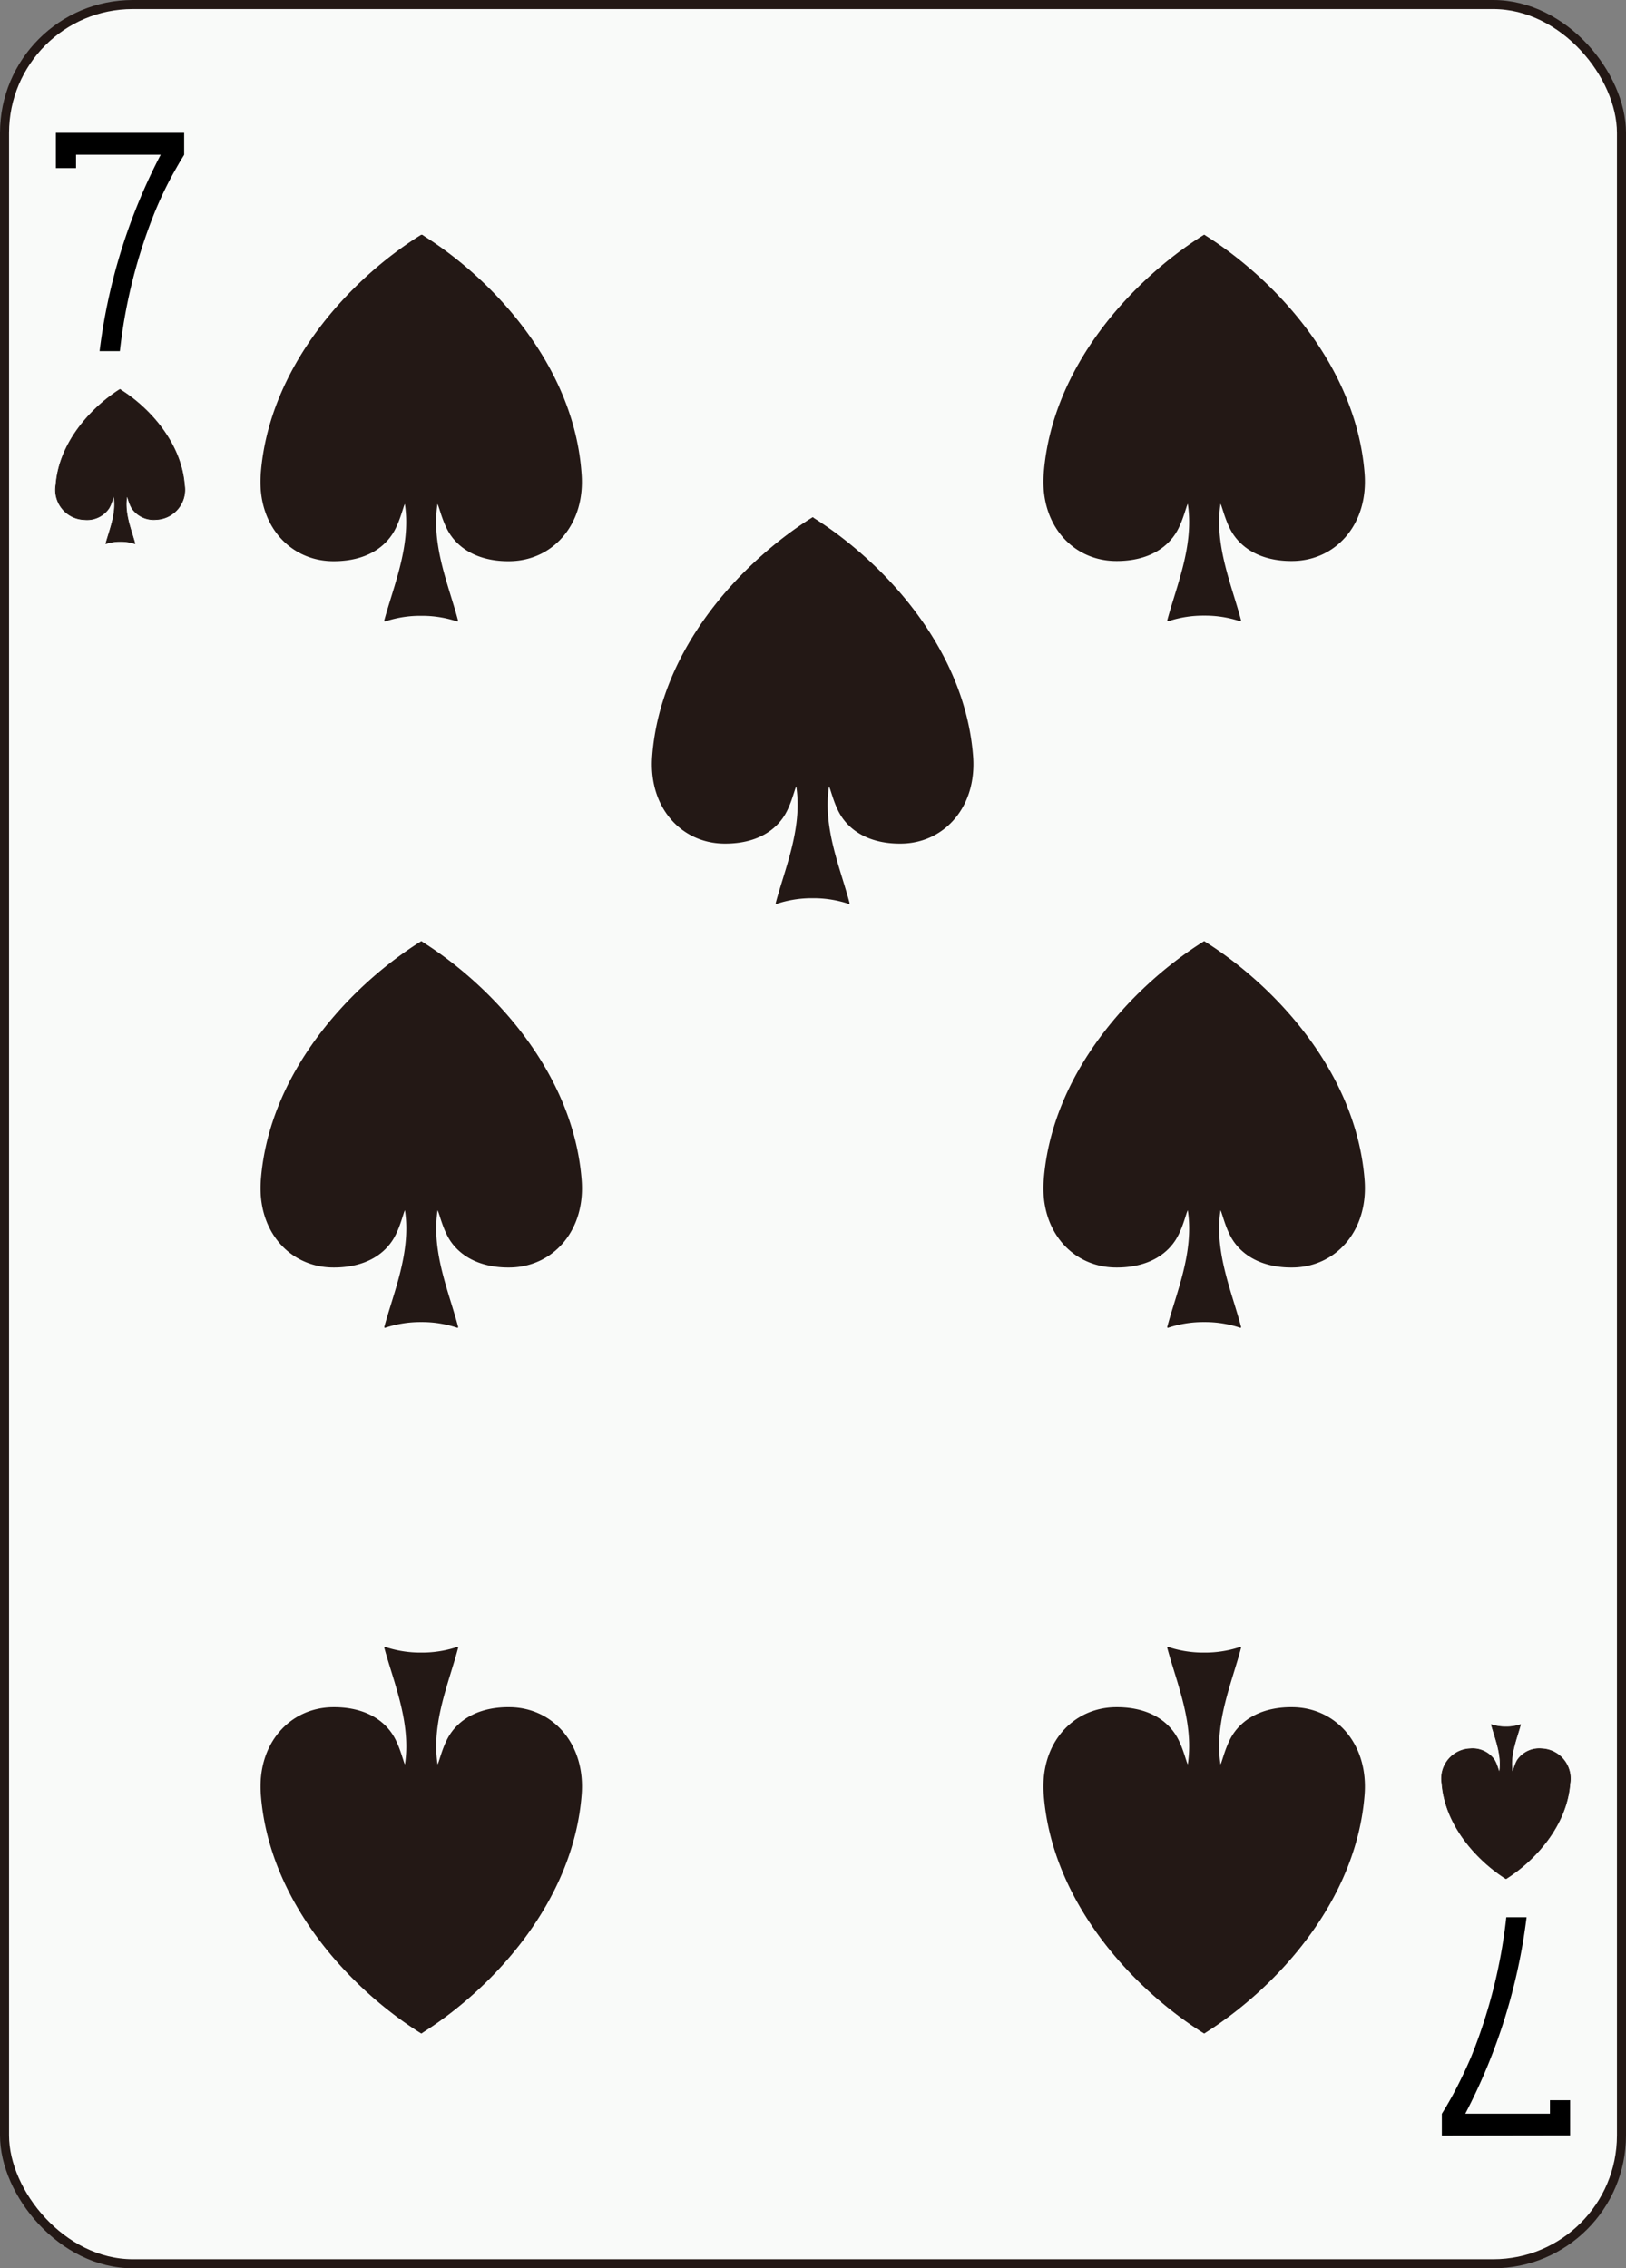 <svg xmlns="http://www.w3.org/2000/svg" viewBox="0 0 179.58 250.44"><rect x="0" y="0" width="179.58" height="250.44" fill="#808080" stroke="none"/><defs><style>.cls-1{fill:#f9faf9;}.cls-1,.cls-2,.cls-3{stroke:#231815;}.cls-2,.cls-3{fill:#231815;stroke-linejoin:round;fill-rule:evenodd;}.cls-2{stroke-width:0.07px;}.cls-3{stroke-width:0.16px;}</style></defs><title>资源 7</title><g id="图层_2" data-name="图层 2"><g id="seven"><rect class="cls-1" x="0.5" y="0.5" width="178.58" height="249.44" rx="14.17" ry="14.17"/><path d="M6.17,14.67v1.44h0v2.45H8.4V17.08h9.35A63.61,63.61,0,0,0,11,38.77h2.24a58,58,0,0,1,3.88-15.41C17.9,21.47,18.66,20,19.22,19c.28-.5.5-.88.65-1.14l.47-.77V14.67Z"/><path d="M173.41,235.77v-1.44h0v-2.45h-2.23v1.49h-9.35a63.59,63.59,0,0,0,6.77-21.69h-2.24a57.88,57.88,0,0,1-3.88,15.41c-.81,1.89-1.57,3.37-2.12,4.38-.28.5-.5.88-.65,1.14l-.47.77v2.41Z"/><path class="cls-2" d="M13.25,43l-.12.07c-3,1.94-6.58,5.72-6.95,10.44A3.29,3.29,0,0,0,9.3,57.37,2.93,2.93,0,0,0,12,56.16c.43-.67.54-1.7.61-1.22.25,1.82-.51,3.56-.92,5.09a4.92,4.92,0,0,1,1.61-.25h0a4.91,4.91,0,0,1,1.61.25c-.41-1.53-1.17-3.27-.92-5.09.07-.48.18.55.61,1.22a2.93,2.93,0,0,0,2.65,1.2,3.29,3.29,0,0,0,3.12-3.83C20,48.82,16.42,45,13.39,43.09L13.27,43Z"/><path class="cls-2" d="M166.32,207.42l-.12-.07c-3-1.94-6.58-5.72-6.95-10.44a3.29,3.29,0,0,1,3.12-3.83,2.94,2.94,0,0,1,2.65,1.2c.43.67.54,1.7.61,1.22.25-1.82-.51-3.56-.92-5.09a4.9,4.9,0,0,0,1.61.25h0a4.87,4.87,0,0,0,1.61-.25c-.41,1.53-1.17,3.27-.92,5.09.07.48.18-.55.61-1.22a2.94,2.94,0,0,1,2.65-1.2,3.29,3.29,0,0,1,3.12,3.83c-.36,4.72-3.91,8.5-6.94,10.44l-.11.07Z"/><path class="cls-3" d="M46.54,26l-.29.18C38.65,31,29.79,40.5,28.88,52.3c-.43,5.61,3.16,9.5,7.79,9.58,3,.05,5.34-1,6.63-3,1.07-1.67,1.35-4.25,1.52-3.06.62,4.54-1.28,8.91-2.31,12.72a12.32,12.32,0,0,1,4-.63h0a12.29,12.29,0,0,1,4,.63c-1-3.81-2.93-8.18-2.3-12.72.17-1.19.45,1.39,1.52,3.06,1.29,2,3.67,3.06,6.63,3,4.64-.08,8.23-4,7.79-9.58C63.34,40.5,54.47,31,46.89,26.19L46.61,26Z"/><path class="cls-3" d="M133,26l-.29.18c-7.6,4.85-16.46,14.31-17.36,26.1-.43,5.61,3.15,9.5,7.79,9.58,3,.05,5.34-1,6.63-3,1.07-1.67,1.35-4.25,1.52-3.06.63,4.54-1.28,8.91-2.3,12.72a12.31,12.31,0,0,1,4-.63h0a12.29,12.29,0,0,1,4,.63c-1-3.81-2.93-8.18-2.3-12.72.17-1.19.45,1.39,1.52,3.06,1.29,2,3.67,3.06,6.63,3,4.64-.08,8.22-4,7.79-9.58-.91-11.79-9.77-21.25-17.36-26.1l-.28-.18Z"/><path class="cls-3" d="M89.77,57.19l-.29.18C81.88,62.22,73,71.68,72.11,83.48c-.43,5.61,3.16,9.5,7.79,9.58,3,.05,5.34-1,6.63-3,1.07-1.67,1.35-4.25,1.52-3.06.62,4.54-1.28,8.91-2.3,12.72a12.32,12.32,0,0,1,4-.63h0a12.29,12.29,0,0,1,4,.63c-1-3.81-2.93-8.18-2.3-12.72.17-1.19.45,1.39,1.52,3.06,1.29,2,3.67,3.06,6.63,3,4.64-.08,8.22-4,7.79-9.58-.91-11.79-9.77-21.25-17.36-26.1l-.28-.18Z"/><path class="cls-3" d="M46.54,104l-.29.18c-7.6,4.85-16.46,14.31-17.36,26.1-.43,5.61,3.16,9.5,7.79,9.58,3,.05,5.34-1,6.63-3,1.07-1.67,1.35-4.25,1.52-3.06.62,4.54-1.28,8.91-2.31,12.72a12.33,12.33,0,0,1,4-.63h0a12.29,12.29,0,0,1,4,.63c-1-3.81-2.93-8.18-2.3-12.72.17-1.19.45,1.38,1.52,3.06,1.29,2,3.67,3.06,6.63,3,4.64-.08,8.23-4,7.79-9.58-.91-11.79-9.77-21.25-17.36-26.1l-.27-.18Z"/><path class="cls-3" d="M133,104l-.29.18c-7.6,4.85-16.46,14.31-17.36,26.1-.43,5.61,3.15,9.5,7.79,9.58,3,.05,5.34-1,6.63-3,1.07-1.67,1.35-4.25,1.52-3.06.63,4.54-1.28,8.91-2.3,12.72a12.32,12.32,0,0,1,4-.63h0a12.29,12.29,0,0,1,4,.63c-1-3.81-2.93-8.18-2.3-12.72.17-1.19.45,1.39,1.52,3.06,1.29,2,3.67,3.06,6.63,3,4.64-.08,8.22-4,7.79-9.58-.91-11.79-9.77-21.25-17.36-26.1l-.28-.18Z"/><path class="cls-3" d="M46.54,224.43l-.29-.18c-7.6-4.85-16.46-14.31-17.36-26.1-.43-5.61,3.16-9.49,7.79-9.58,3-.05,5.34,1,6.63,3,1.07,1.67,1.35,4.25,1.52,3.06.62-4.54-1.28-8.91-2.31-12.72a12.32,12.32,0,0,0,4,.63h0a12.29,12.29,0,0,0,4-.63c-1,3.81-2.93,8.18-2.3,12.72.17,1.19.45-1.39,1.52-3.06,1.29-2,3.67-3.06,6.63-3,4.64.08,8.23,4,7.79,9.58-.91,11.79-9.77,21.26-17.36,26.1l-.27.18Z"/><path class="cls-3" d="M133,224.43l-.29-.18c-7.6-4.85-16.46-14.31-17.36-26.1-.43-5.61,3.15-9.49,7.79-9.58,3-.05,5.34,1,6.63,3,1.07,1.67,1.35,4.25,1.52,3.06.63-4.54-1.28-8.91-2.3-12.72a12.31,12.31,0,0,0,4,.63h0a12.31,12.31,0,0,0,4-.63c-1,3.81-2.93,8.18-2.3,12.72.17,1.19.45-1.39,1.52-3.06,1.29-2,3.67-3.06,6.63-3,4.64.09,8.22,4,7.79,9.58-.91,11.79-9.77,21.25-17.36,26.1l-.28.18Z"/></g></g></svg>